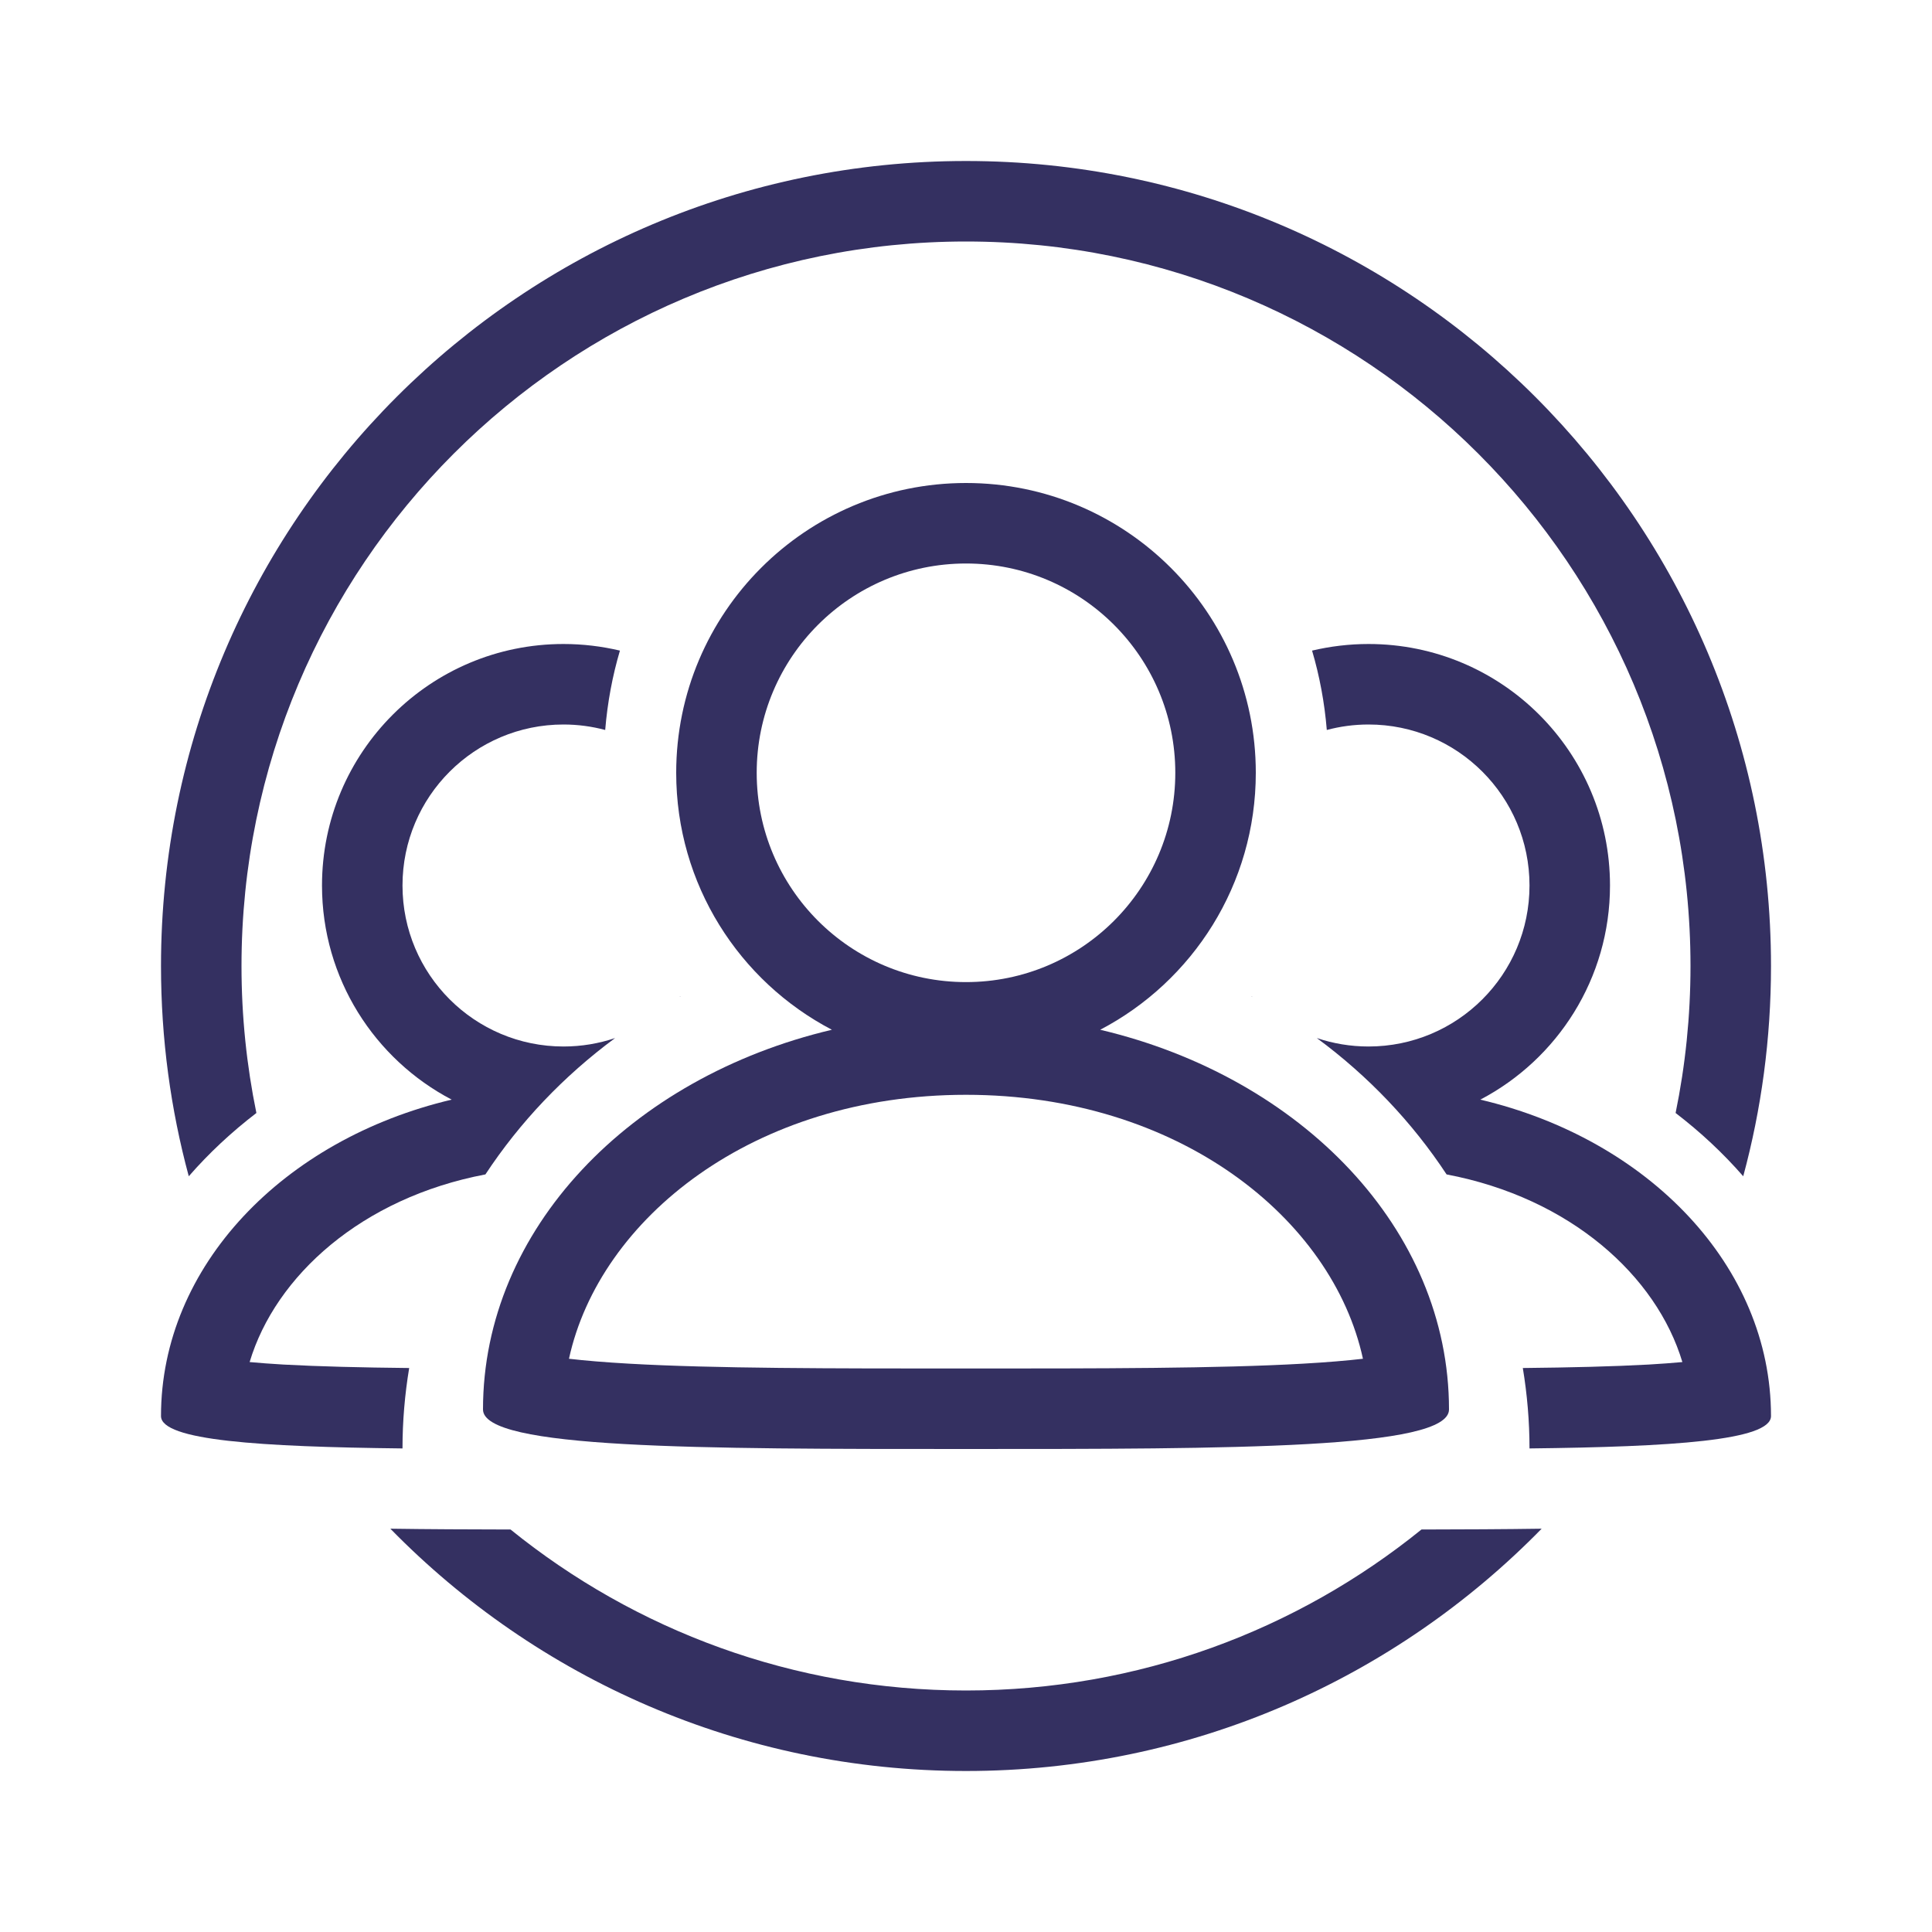 <svg width="24" height="24" viewBox="0 0 24 24" fill="none" xmlns="http://www.w3.org/2000/svg">
<g clip-path="url(#clip0)">
<path fill-rule="evenodd" clip-rule="evenodd" d="M17.658 19C16.112 20.251 14.143 21 12 21C9.857 21 7.888 20.251 6.342 19C5.818 18.999 5.318 18.997 4.849 18.99C6.665 20.847 9.198 22 12 22C14.802 22 17.335 20.847 19.151 18.99C18.682 18.997 18.182 18.999 17.658 19ZM3.185 13.826C3.064 13.236 3 12.626 3 12C3 7.029 7.029 3 12 3C16.971 3 21 7.029 21 12C21 12.626 20.936 13.236 20.815 13.826C21.123 14.062 21.405 14.325 21.655 14.612C21.88 13.78 22 12.904 22 12C22 6.477 17.523 2 12 2C6.477 2 2 6.477 2 12C2 12.904 2.12 13.78 2.345 14.612C2.595 14.325 2.877 14.062 3.185 13.826Z" fill="#343061"/>
<path fill-rule="evenodd" clip-rule="evenodd" d="M15.55 12.377C15.549 12.378 15.549 12.379 15.548 12.38C15.551 12.381 15.554 12.383 15.557 12.385C15.555 12.382 15.552 12.38 15.55 12.377ZM16.482 9.068C16.647 9.024 16.821 9 17 9C18.105 9 19 9.895 19 11C19 12.105 18.105 13 17 13C16.776 13 16.56 12.963 16.358 12.895C16.999 13.368 17.544 13.942 17.97 14.589C19.508 14.881 20.578 15.85 20.899 16.92C20.777 16.931 20.638 16.942 20.479 16.951C20.04 16.975 19.512 16.988 18.917 16.994C18.971 17.32 19 17.654 19 17.993C20.766 17.973 22 17.895 22 17.591C22 15.726 20.475 14.152 18.389 13.66C19.346 13.159 20 12.156 20 11C20 9.343 18.657 8 17 8C16.759 8 16.524 8.029 16.299 8.082C16.392 8.397 16.454 8.727 16.482 9.068ZM5 17.993C3.234 17.973 2 17.895 2 17.591C2 15.726 3.525 14.152 5.611 13.66C4.654 13.159 4 12.156 4 11C4 9.343 5.343 8 7 8C7.242 8 7.476 8.029 7.701 8.082C7.608 8.397 7.546 8.727 7.518 9.068C7.353 9.024 7.179 9 7 9C5.896 9 5 9.895 5 11C5 12.105 5.896 13 7 13C7.224 13 7.44 12.963 7.641 12.895C7.001 13.368 6.456 13.942 6.03 14.589C4.492 14.881 3.422 15.85 3.101 16.92C3.223 16.931 3.362 16.942 3.521 16.951C3.96 16.975 4.488 16.988 5.083 16.994C5.029 17.32 5 17.654 5 17.993ZM8.443 12.384C8.446 12.382 8.448 12.38 8.45 12.377C8.451 12.378 8.451 12.379 8.452 12.38C8.449 12.381 8.446 12.383 8.443 12.384Z" fill="#343061"/>
<path fill-rule="evenodd" clip-rule="evenodd" d="M14.6 9.6C14.6 11.036 13.436 12.2 12 12.2C10.564 12.2 9.4 11.036 9.4 9.6C9.4 8.164 10.564 7 12 7C13.436 7 14.6 8.164 14.6 9.6ZM13.667 12.792C14.816 12.191 15.6 10.987 15.6 9.6C15.6 7.612 13.988 6 12 6C10.012 6 8.4 7.612 8.4 9.6C8.4 10.987 9.184 12.191 10.334 12.792C7.831 13.383 6 15.271 6 17.509C6 18 8.686 18 12 18C15.314 18 18 18 18 17.509C18 15.271 16.169 13.383 13.667 12.792ZM16.186 16.94C15.135 17 13.669 17 12 17C10.331 17 8.865 17 7.814 16.94C7.514 16.923 7.267 16.902 7.068 16.879C7.447 15.139 9.358 13.6 12 13.6C14.643 13.6 16.553 15.139 16.931 16.879C16.733 16.902 16.485 16.923 16.186 16.94Z" fill="#343061"/>
</g>
<defs>
<clipPath id="clip0">
<rect width="24" height="24" fill="white"/>
</clipPath>
</defs>
</svg>
